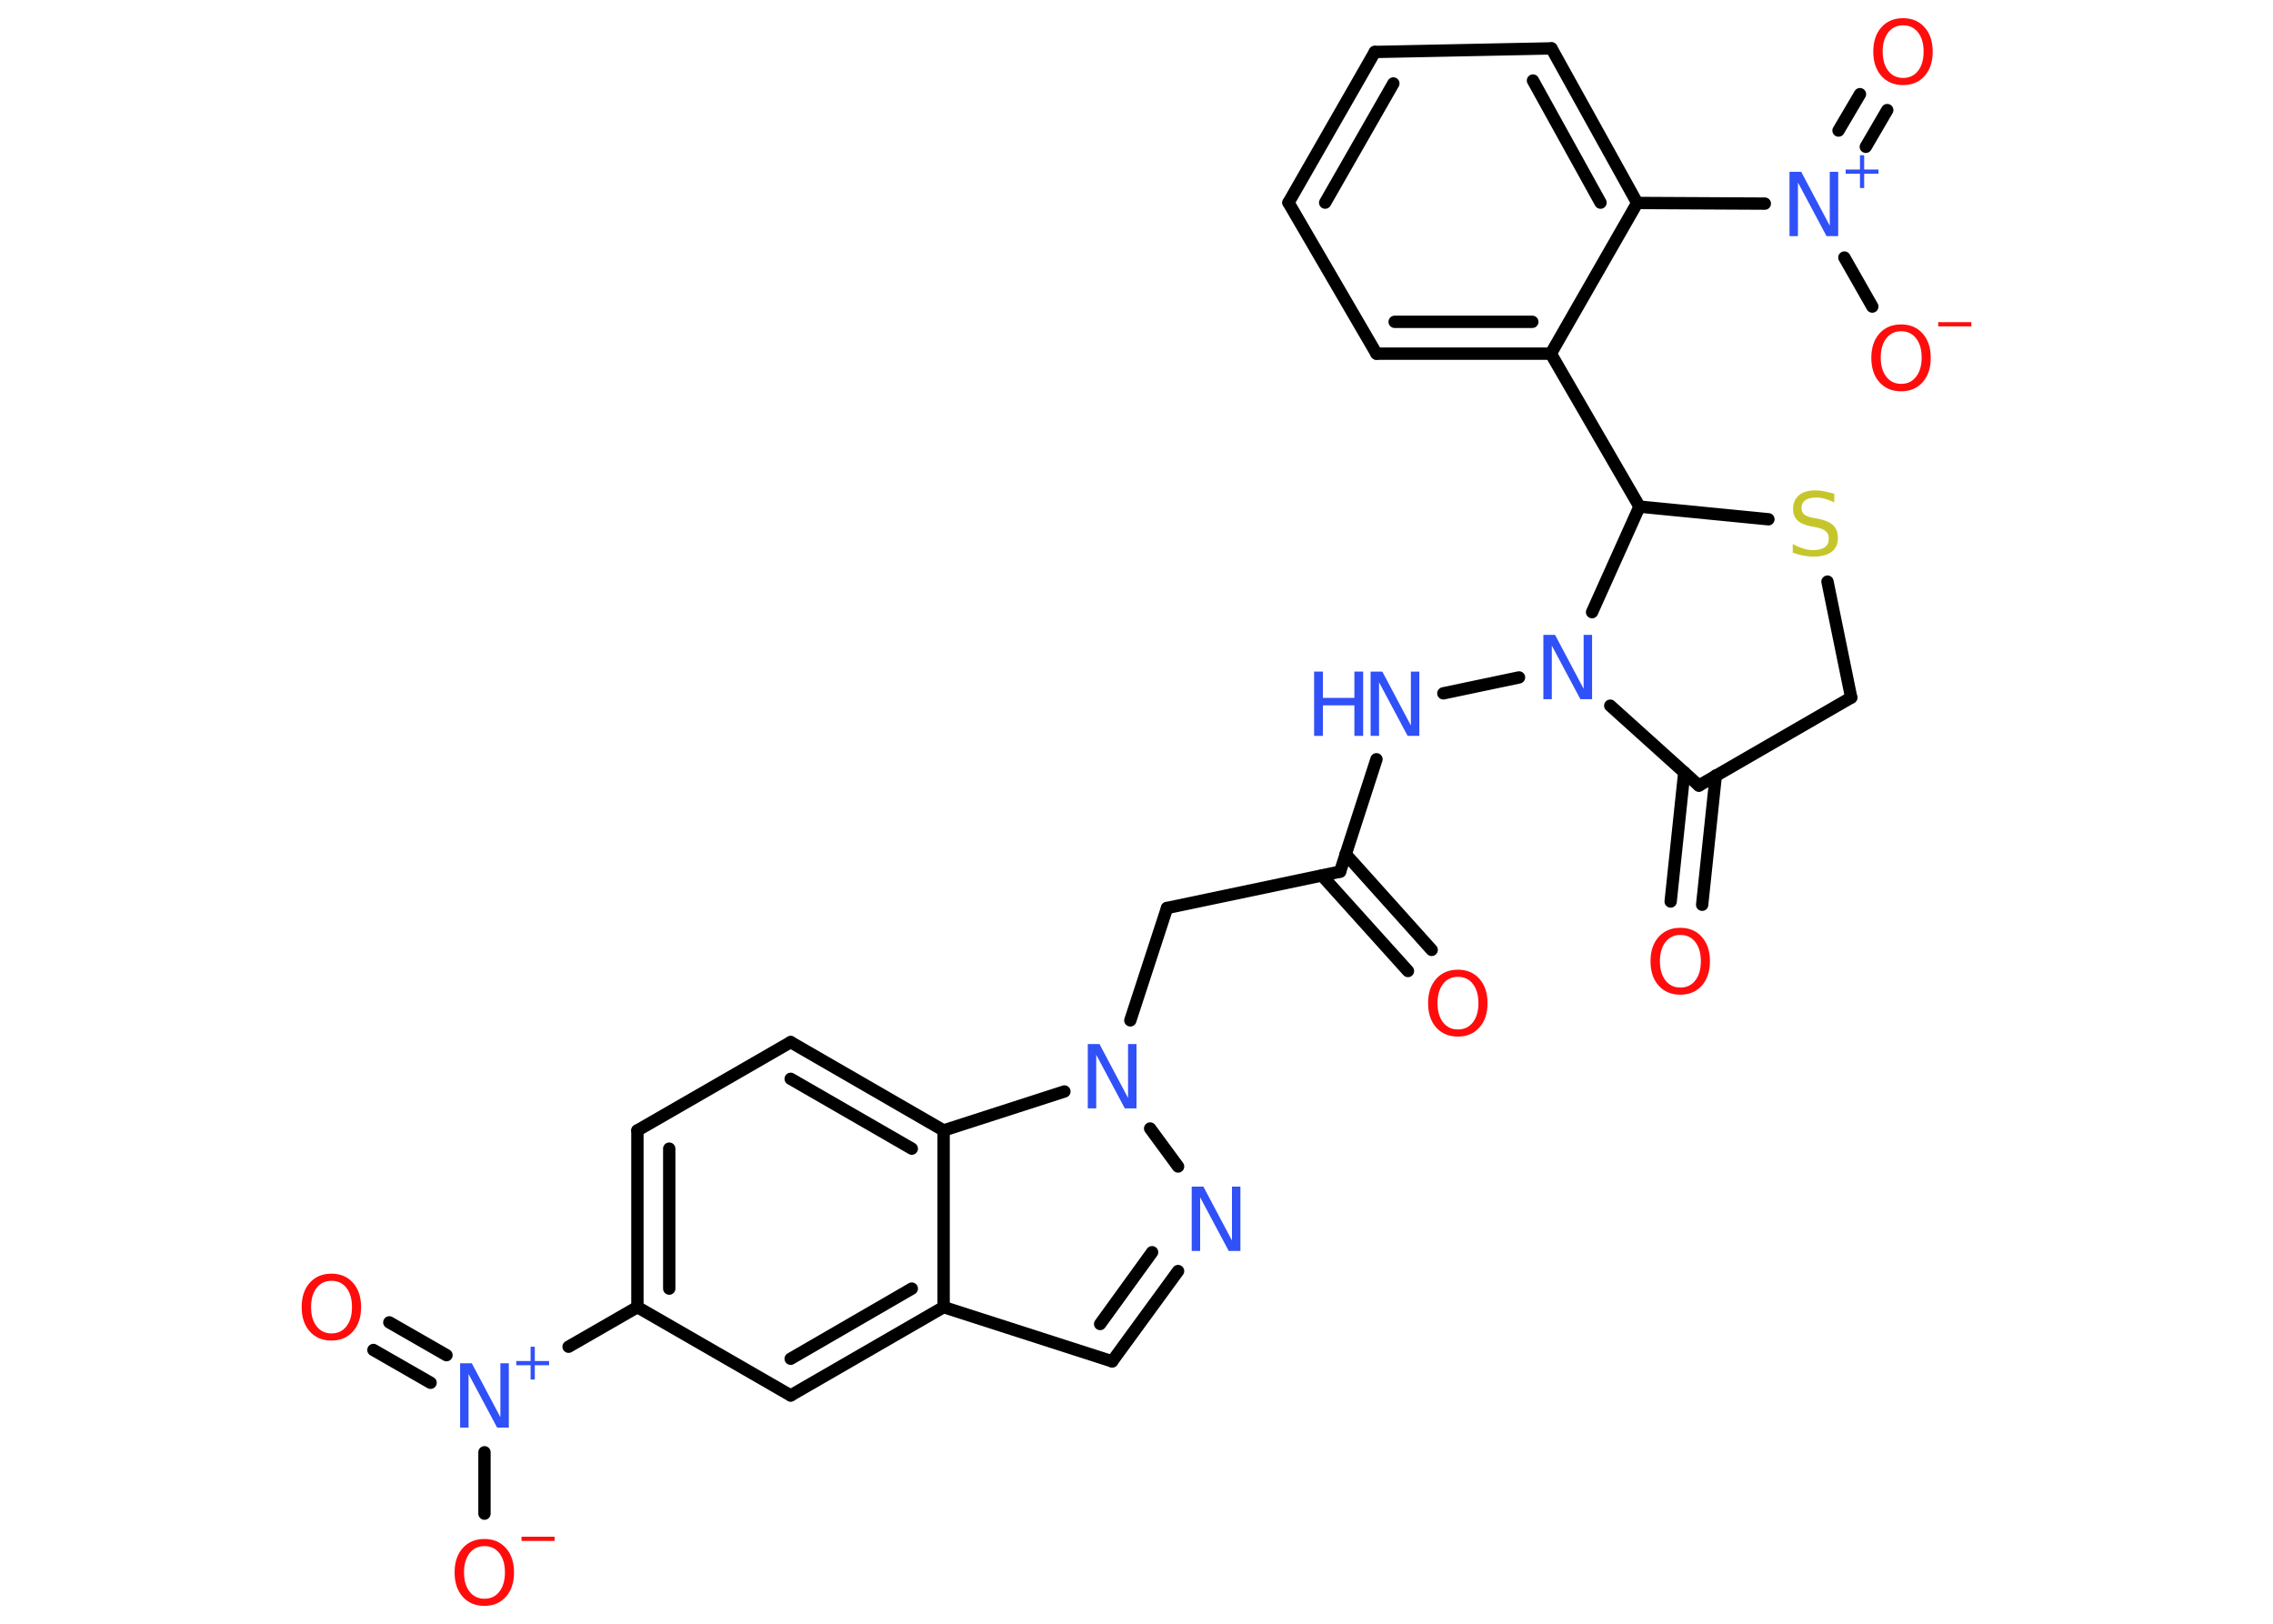 <?xml version='1.0' encoding='UTF-8'?>
<!DOCTYPE svg PUBLIC "-//W3C//DTD SVG 1.1//EN" "http://www.w3.org/Graphics/SVG/1.1/DTD/svg11.dtd">
<svg version='1.2' xmlns='http://www.w3.org/2000/svg' xmlns:xlink='http://www.w3.org/1999/xlink' width='70.0mm' height='50.0mm' viewBox='0 0 70.0 50.0'>
  <desc>Generated by the Chemistry Development Kit (http://github.com/cdk)</desc>
  <g stroke-linecap='round' stroke-linejoin='round' stroke='#000000' stroke-width='.38' fill='#3050F8'>
    <rect x='.0' y='.0' width='70.0' height='50.0' fill='#FFFFFF' stroke='none'/>
    <g id='mol1' class='mol'>
      <g id='mol1bnd1' class='bond'>
        <line x1='43.36' y1='29.9' x2='40.71' y2='26.96'/>
        <line x1='44.09' y1='29.25' x2='41.44' y2='26.3'/>
      </g>
      <line id='mol1bnd2' class='bond' x1='41.27' y1='26.84' x2='35.94' y2='27.96'/>
      <line id='mol1bnd3' class='bond' x1='35.94' y1='27.96' x2='34.81' y2='31.42'/>
      <line id='mol1bnd4' class='bond' x1='35.42' y1='34.75' x2='36.28' y2='35.92'/>
      <g id='mol1bnd5' class='bond'>
        <line x1='34.25' y1='41.92' x2='36.28' y2='39.14'/>
        <line x1='33.88' y1='40.77' x2='35.48' y2='38.56'/>
      </g>
      <line id='mol1bnd6' class='bond' x1='34.25' y1='41.92' x2='29.06' y2='40.25'/>
      <g id='mol1bnd7' class='bond'>
        <line x1='24.35' y1='42.97' x2='29.06' y2='40.25'/>
        <line x1='24.35' y1='41.84' x2='28.08' y2='39.68'/>
      </g>
      <line id='mol1bnd8' class='bond' x1='24.35' y1='42.97' x2='19.63' y2='40.25'/>
      <line id='mol1bnd9' class='bond' x1='19.63' y1='40.25' x2='17.51' y2='41.47'/>
      <g id='mol1bnd10' class='bond'>
        <line x1='13.26' y1='42.58' x2='11.5' y2='41.57'/>
        <line x1='13.75' y1='41.73' x2='11.99' y2='40.72'/>
      </g>
      <line id='mol1bnd11' class='bond' x1='14.92' y1='44.72' x2='14.92' y2='46.61'/>
      <g id='mol1bnd12' class='bond'>
        <line x1='19.63' y1='34.81' x2='19.63' y2='40.25'/>
        <line x1='20.61' y1='35.37' x2='20.61' y2='39.68'/>
      </g>
      <line id='mol1bnd13' class='bond' x1='19.63' y1='34.81' x2='24.35' y2='32.09'/>
      <g id='mol1bnd14' class='bond'>
        <line x1='29.06' y1='34.81' x2='24.35' y2='32.09'/>
        <line x1='28.08' y1='35.37' x2='24.35' y2='33.22'/>
      </g>
      <line id='mol1bnd15' class='bond' x1='29.06' y1='40.25' x2='29.06' y2='34.81'/>
      <line id='mol1bnd16' class='bond' x1='32.78' y1='33.61' x2='29.06' y2='34.81'/>
      <line id='mol1bnd17' class='bond' x1='41.27' y1='26.84' x2='42.39' y2='23.38'/>
      <line id='mol1bnd18' class='bond' x1='44.45' y1='21.35' x2='46.78' y2='20.86'/>
      <line id='mol1bnd19' class='bond' x1='49.59' y1='21.73' x2='52.32' y2='24.19'/>
      <g id='mol1bnd20' class='bond'>
        <line x1='52.84' y1='23.88' x2='52.42' y2='27.86'/>
        <line x1='51.87' y1='23.78' x2='51.45' y2='27.76'/>
      </g>
      <line id='mol1bnd21' class='bond' x1='52.32' y1='24.19' x2='57.01' y2='21.48'/>
      <line id='mol1bnd22' class='bond' x1='57.01' y1='21.48' x2='56.28' y2='17.91'/>
      <line id='mol1bnd23' class='bond' x1='54.46' y1='15.99' x2='50.49' y2='15.6'/>
      <line id='mol1bnd24' class='bond' x1='49.03' y1='18.85' x2='50.49' y2='15.6'/>
      <line id='mol1bnd25' class='bond' x1='50.49' y1='15.6' x2='47.76' y2='10.89'/>
      <g id='mol1bnd26' class='bond'>
        <line x1='42.39' y1='10.89' x2='47.76' y2='10.89'/>
        <line x1='42.95' y1='9.91' x2='47.19' y2='9.91'/>
      </g>
      <line id='mol1bnd27' class='bond' x1='42.39' y1='10.89' x2='39.68' y2='6.24'/>
      <g id='mol1bnd28' class='bond'>
        <line x1='42.34' y1='1.6' x2='39.68' y2='6.24'/>
        <line x1='42.91' y1='2.57' x2='40.81' y2='6.24'/>
      </g>
      <line id='mol1bnd29' class='bond' x1='42.34' y1='1.6' x2='47.78' y2='1.49'/>
      <g id='mol1bnd30' class='bond'>
        <line x1='50.42' y1='6.25' x2='47.78' y2='1.49'/>
        <line x1='49.29' y1='6.24' x2='47.21' y2='2.48'/>
      </g>
      <line id='mol1bnd31' class='bond' x1='47.76' y1='10.89' x2='50.42' y2='6.25'/>
      <line id='mol1bnd32' class='bond' x1='50.42' y1='6.25' x2='54.35' y2='6.27'/>
      <g id='mol1bnd33' class='bond'>
        <line x1='56.62' y1='4.02' x2='57.28' y2='2.9'/>
        <line x1='57.46' y1='4.52' x2='58.12' y2='3.39'/>
      </g>
      <line id='mol1bnd34' class='bond' x1='56.8' y1='7.93' x2='57.66' y2='9.44'/>
      <path id='mol1atm1' class='atom' d='M44.9 30.08q-.29 .0 -.46 .22q-.17 .22 -.17 .59q.0 .37 .17 .59q.17 .22 .46 .22q.29 .0 .46 -.22q.17 -.22 .17 -.59q.0 -.37 -.17 -.59q-.17 -.22 -.46 -.22zM44.9 29.86q.41 .0 .66 .28q.25 .28 .25 .75q.0 .47 -.25 .75q-.25 .28 -.66 .28q-.42 .0 -.67 -.28q-.25 -.28 -.25 -.75q.0 -.47 .25 -.75q.25 -.28 .67 -.28z' stroke='none' fill='#FF0D0D'/>
      <path id='mol1atm4' class='atom' d='M33.5 32.15h.36l.88 1.66v-1.66h.26v1.98h-.36l-.88 -1.65v1.65h-.26v-1.98z' stroke='none'/>
      <path id='mol1atm5' class='atom' d='M36.7 36.54h.36l.88 1.66v-1.66h.26v1.98h-.36l-.88 -1.65v1.65h-.26v-1.98z' stroke='none'/>
      <g id='mol1atm10' class='atom'>
        <path d='M14.17 41.98h.36l.88 1.66v-1.66h.26v1.98h-.36l-.88 -1.65v1.65h-.26v-1.98z' stroke='none'/>
        <path d='M16.47 41.47v.44h.44v.13h-.44v.44h-.13v-.44h-.44v-.13h.44v-.44h.13z' stroke='none'/>
      </g>
      <path id='mol1atm11' class='atom' d='M10.21 39.44q-.29 .0 -.46 .22q-.17 .22 -.17 .59q.0 .37 .17 .59q.17 .22 .46 .22q.29 .0 .46 -.22q.17 -.22 .17 -.59q.0 -.37 -.17 -.59q-.17 -.22 -.46 -.22zM10.21 39.22q.41 .0 .66 .28q.25 .28 .25 .75q.0 .47 -.25 .75q-.25 .28 -.66 .28q-.42 .0 -.67 -.28q-.25 -.28 -.25 -.75q.0 -.47 .25 -.75q.25 -.28 .67 -.28z' stroke='none' fill='#FF0D0D'/>
      <g id='mol1atm12' class='atom'>
        <path d='M14.92 47.61q-.29 .0 -.46 .22q-.17 .22 -.17 .59q.0 .37 .17 .59q.17 .22 .46 .22q.29 .0 .46 -.22q.17 -.22 .17 -.59q.0 -.37 -.17 -.59q-.17 -.22 -.46 -.22zM14.92 47.39q.41 .0 .66 .28q.25 .28 .25 .75q.0 .47 -.25 .75q-.25 .28 -.66 .28q-.42 .0 -.67 -.28q-.25 -.28 -.25 -.75q.0 -.47 .25 -.75q.25 -.28 .67 -.28z' stroke='none' fill='#FF0D0D'/>
        <path d='M16.06 47.32h1.02v.13h-1.02v-.13z' stroke='none' fill='#FF0D0D'/>
      </g>
      <g id='mol1atm16' class='atom'>
        <path d='M42.21 20.68h.36l.88 1.66v-1.66h.26v1.98h-.36l-.88 -1.65v1.65h-.26v-1.98z' stroke='none'/>
        <path d='M40.47 20.68h.27v.81h.97v-.81h.27v1.98h-.27v-.94h-.97v.94h-.27v-1.98z' stroke='none'/>
      </g>
      <path id='mol1atm17' class='atom' d='M47.53 19.55h.36l.88 1.66v-1.66h.26v1.98h-.36l-.88 -1.65v1.65h-.26v-1.98z' stroke='none'/>
      <path id='mol1atm19' class='atom' d='M51.75 28.79q-.29 .0 -.46 .22q-.17 .22 -.17 .59q.0 .37 .17 .59q.17 .22 .46 .22q.29 .0 .46 -.22q.17 -.22 .17 -.59q.0 -.37 -.17 -.59q-.17 -.22 -.46 -.22zM51.75 28.57q.41 .0 .66 .28q.25 .28 .25 .75q.0 .47 -.25 .75q-.25 .28 -.66 .28q-.42 .0 -.67 -.28q-.25 -.28 -.25 -.75q.0 -.47 .25 -.75q.25 -.28 .67 -.28z' stroke='none' fill='#FF0D0D'/>
      <path id='mol1atm21' class='atom' d='M56.49 15.21v.26q-.15 -.07 -.29 -.11q-.14 -.04 -.26 -.04q-.22 .0 -.34 .08q-.12 .08 -.12 .24q.0 .13 .08 .2q.08 .07 .3 .11l.16 .03q.3 .06 .44 .2q.14 .14 .14 .38q.0 .29 -.19 .43q-.19 .15 -.57 .15q-.14 .0 -.3 -.03q-.16 -.03 -.33 -.09v-.27q.16 .09 .32 .14q.16 .05 .31 .05q.23 .0 .36 -.09q.12 -.09 .12 -.26q.0 -.15 -.09 -.23q-.09 -.08 -.29 -.12l-.16 -.03q-.3 -.06 -.43 -.19q-.13 -.13 -.13 -.35q.0 -.26 .18 -.42q.18 -.15 .51 -.15q.14 .0 .28 .03q.14 .03 .29 .07z' stroke='none' fill='#C6C62C'/>
      <g id='mol1atm29' class='atom'>
        <path d='M55.11 5.29h.36l.88 1.66v-1.66h.26v1.98h-.36l-.88 -1.65v1.65h-.26v-1.98z' stroke='none'/>
        <path d='M57.41 4.78v.44h.44v.13h-.44v.44h-.13v-.44h-.44v-.13h.44v-.44h.13z' stroke='none'/>
      </g>
      <path id='mol1atm30' class='atom' d='M58.61 .78q-.29 .0 -.46 .22q-.17 .22 -.17 .59q.0 .37 .17 .59q.17 .22 .46 .22q.29 .0 .46 -.22q.17 -.22 .17 -.59q.0 -.37 -.17 -.59q-.17 -.22 -.46 -.22zM58.61 .56q.41 .0 .66 .28q.25 .28 .25 .75q.0 .47 -.25 .75q-.25 .28 -.66 .28q-.42 .0 -.67 -.28q-.25 -.28 -.25 -.75q.0 -.47 .25 -.75q.25 -.28 .67 -.28z' stroke='none' fill='#FF0D0D'/>
      <g id='mol1atm31' class='atom'>
        <path d='M58.55 10.2q-.29 .0 -.46 .22q-.17 .22 -.17 .59q.0 .37 .17 .59q.17 .22 .46 .22q.29 .0 .46 -.22q.17 -.22 .17 -.59q.0 -.37 -.17 -.59q-.17 -.22 -.46 -.22zM58.55 9.99q.41 .0 .66 .28q.25 .28 .25 .75q.0 .47 -.25 .75q-.25 .28 -.66 .28q-.42 .0 -.67 -.28q-.25 -.28 -.25 -.75q.0 -.47 .25 -.75q.25 -.28 .67 -.28z' stroke='none' fill='#FF0D0D'/>
        <path d='M59.69 9.92h1.02v.13h-1.02v-.13z' stroke='none' fill='#FF0D0D'/>
      </g>
    </g>
  </g>
</svg>
